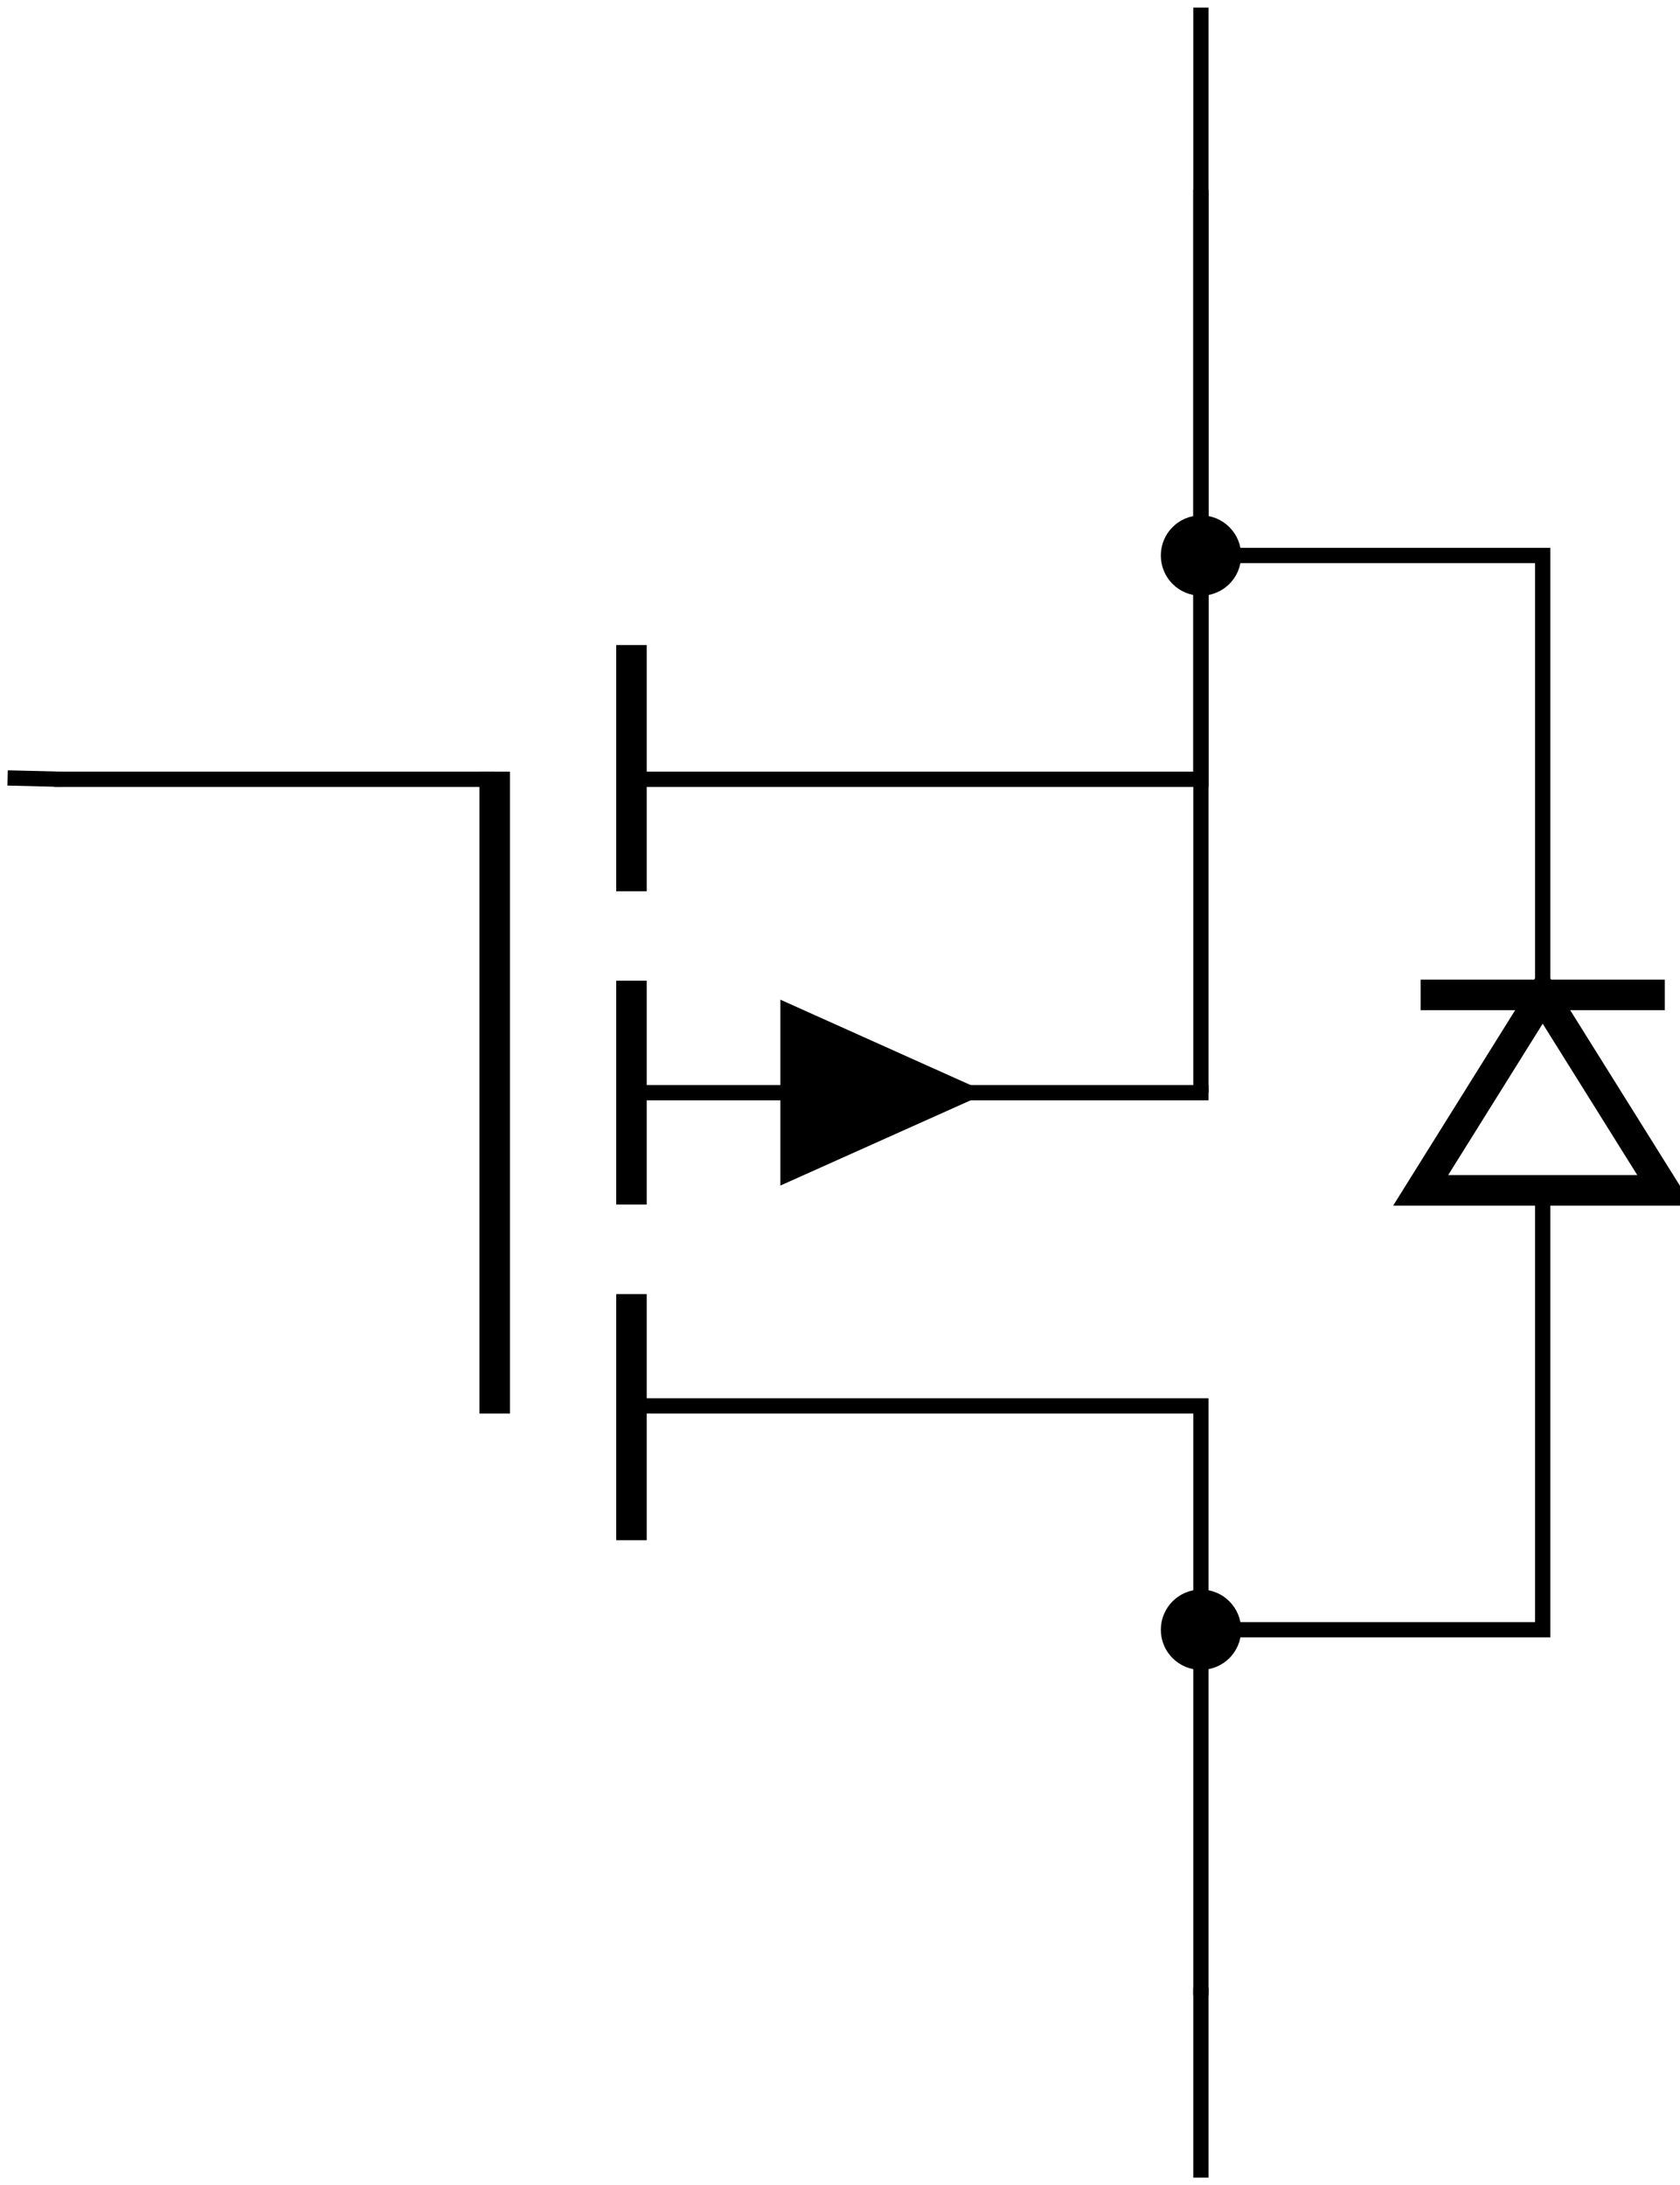 <?xml version="1.0" encoding="UTF-8"?>
<svg xmlns="http://www.w3.org/2000/svg" xmlns:xlink="http://www.w3.org/1999/xlink" width="43.897pt" height="57.091pt" viewBox="0 0 43.897 57.091" version="1.1">
<defs>
<clipPath id="clip1">
  <path d="M 25 14 L 43.898 14 L 43.898 43 L 25 43 Z M 25 14 "/>
</clipPath>
<clipPath id="clip2">
  <path d="M 36 25 L 43.898 25 L 43.898 27 L 36 27 Z M 36 25 "/>
</clipPath>
<clipPath id="clip3">
  <path d="M 0 0 L 38 0 L 38 57.09 L 0 57.09 Z M 0 0 "/>
</clipPath>
</defs>
<g id="surface1">
<path style="fill:none;stroke-width:0.399;stroke-linecap:butt;stroke-linejoin:miter;stroke:rgb(0%,0%,0%);stroke-opacity:1;stroke-miterlimit:10;" d="M 31.18 51.931 L 31.18 36.533 L 16.301 36.533 " transform="matrix(1,0,0,-1,0.199,56.892)"/>
<path style="fill:none;stroke-width:0.797;stroke-linecap:butt;stroke-linejoin:miter;stroke:rgb(0%,0%,0%);stroke-opacity:1;stroke-miterlimit:10;" d="M 16.301 40.04 L 16.301 33.607 M 16.301 31.271 L 16.301 25.423 M 16.301 23.083 L 16.301 16.654 " transform="matrix(1,0,0,-1,0.199,56.892)"/>
<path style="fill:none;stroke-width:0.399;stroke-linecap:butt;stroke-linejoin:miter;stroke:rgb(0%,0%,0%);stroke-opacity:1;stroke-miterlimit:10;" d="M 16.301 28.345 L 31.379 28.345 M 16.301 20.162 L 31.18 20.162 L 31.18 4.763 " transform="matrix(1,0,0,-1,0.199,56.892)"/>
<path style="fill:none;stroke-width:0.797;stroke-linecap:butt;stroke-linejoin:miter;stroke:rgb(0%,0%,0%);stroke-opacity:1;stroke-miterlimit:10;" d="M 12.727 36.732 L 12.727 19.962 " transform="matrix(1,0,0,-1,0.199,56.892)"/>
<path style=" stroke:none;fill-rule:nonzero;fill:rgb(0%,0%,0%);fill-opacity:1;" d="M 20.391 28.547 L 20.391 26.117 L 25.805 28.547 L 20.391 30.973 Z M 20.391 28.547 "/>
<path style="fill:none;stroke-width:0.399;stroke-linecap:butt;stroke-linejoin:miter;stroke:rgb(0%,0%,0%);stroke-opacity:1;stroke-miterlimit:10;" d="M 12.727 36.533 L 1.219 36.533 " transform="matrix(1,0,0,-1,0.199,56.892)"/>
<path style="fill:none;stroke-width:0.399;stroke-linecap:butt;stroke-linejoin:miter;stroke:rgb(0%,0%,0%);stroke-opacity:1;stroke-miterlimit:10;" d="M 31.18 28.345 L 31.18 51.732 " transform="matrix(1,0,0,-1,0.199,56.892)"/>
<g clip-path="url(#clip1)" clip-rule="nonzero">
<path style="fill:none;stroke-width:0.797;stroke-linecap:butt;stroke-linejoin:miter;stroke:rgb(0%,0%,0%);stroke-opacity:1;stroke-miterlimit:10;" d="M 40.11 30.9 L 36.922 25.794 L 43.301 25.794 Z M 40.11 30.9 " transform="matrix(1,0,0,-1,0.199,56.892)"/>
</g>
<g clip-path="url(#clip2)" clip-rule="nonzero">
<path style="fill:none;stroke-width:0.797;stroke-linecap:butt;stroke-linejoin:miter;stroke:rgb(0%,0%,0%);stroke-opacity:1;stroke-miterlimit:10;" d="M 43.301 30.9 L 36.922 30.9 " transform="matrix(1,0,0,-1,0.199,56.892)"/>
</g>
<path style="fill:none;stroke-width:0.399;stroke-linecap:butt;stroke-linejoin:miter;stroke:rgb(0%,0%,0%);stroke-opacity:1;stroke-miterlimit:10;" d="M 31.18 42.38 L 40.11 42.38 L 40.11 30.9 " transform="matrix(1,0,0,-1,0.199,56.892)"/>
<path style="fill-rule:nonzero;fill:rgb(0%,0%,0%);fill-opacity:1;stroke-width:0.399;stroke-linecap:butt;stroke-linejoin:miter;stroke:rgb(0%,0%,0%);stroke-opacity:1;stroke-miterlimit:10;" d="M 32.031 42.38 C 32.031 42.849 31.653 43.228 31.18 43.228 C 30.711 43.228 30.332 42.849 30.332 42.38 C 30.332 41.908 30.711 41.529 31.18 41.529 C 31.653 41.529 32.031 41.908 32.031 42.38 Z M 32.031 42.38 " transform="matrix(1,0,0,-1,0.199,56.892)"/>
<path style="fill:none;stroke-width:0.399;stroke-linecap:butt;stroke-linejoin:miter;stroke:rgb(0%,0%,0%);stroke-opacity:1;stroke-miterlimit:10;" d="M 31.18 14.314 L 40.11 14.314 L 40.11 25.794 " transform="matrix(1,0,0,-1,0.199,56.892)"/>
<path style="fill-rule:nonzero;fill:rgb(0%,0%,0%);fill-opacity:1;stroke-width:0.399;stroke-linecap:butt;stroke-linejoin:miter;stroke:rgb(0%,0%,0%);stroke-opacity:1;stroke-miterlimit:10;" d="M 32.031 14.314 C 32.031 14.783 31.653 15.165 31.18 15.165 C 30.711 15.165 30.332 14.783 30.332 14.314 C 30.332 13.845 30.711 13.466 31.18 13.466 C 31.653 13.466 32.031 13.845 32.031 14.314 Z M 32.031 14.314 " transform="matrix(1,0,0,-1,0.199,56.892)"/>
<g clip-path="url(#clip3)" clip-rule="nonzero">
<path style="fill:none;stroke-width:0.399;stroke-linecap:butt;stroke-linejoin:miter;stroke:rgb(0%,0%,0%);stroke-opacity:1;stroke-miterlimit:10;" d="M 31.18 4.962 L 31.18 0.001 M 1.418 36.533 L 0 36.568 M 31.18 51.732 L 31.18 56.693 " transform="matrix(1,0,0,-1,0.199,56.892)"/>
</g>
</g>
</svg>
